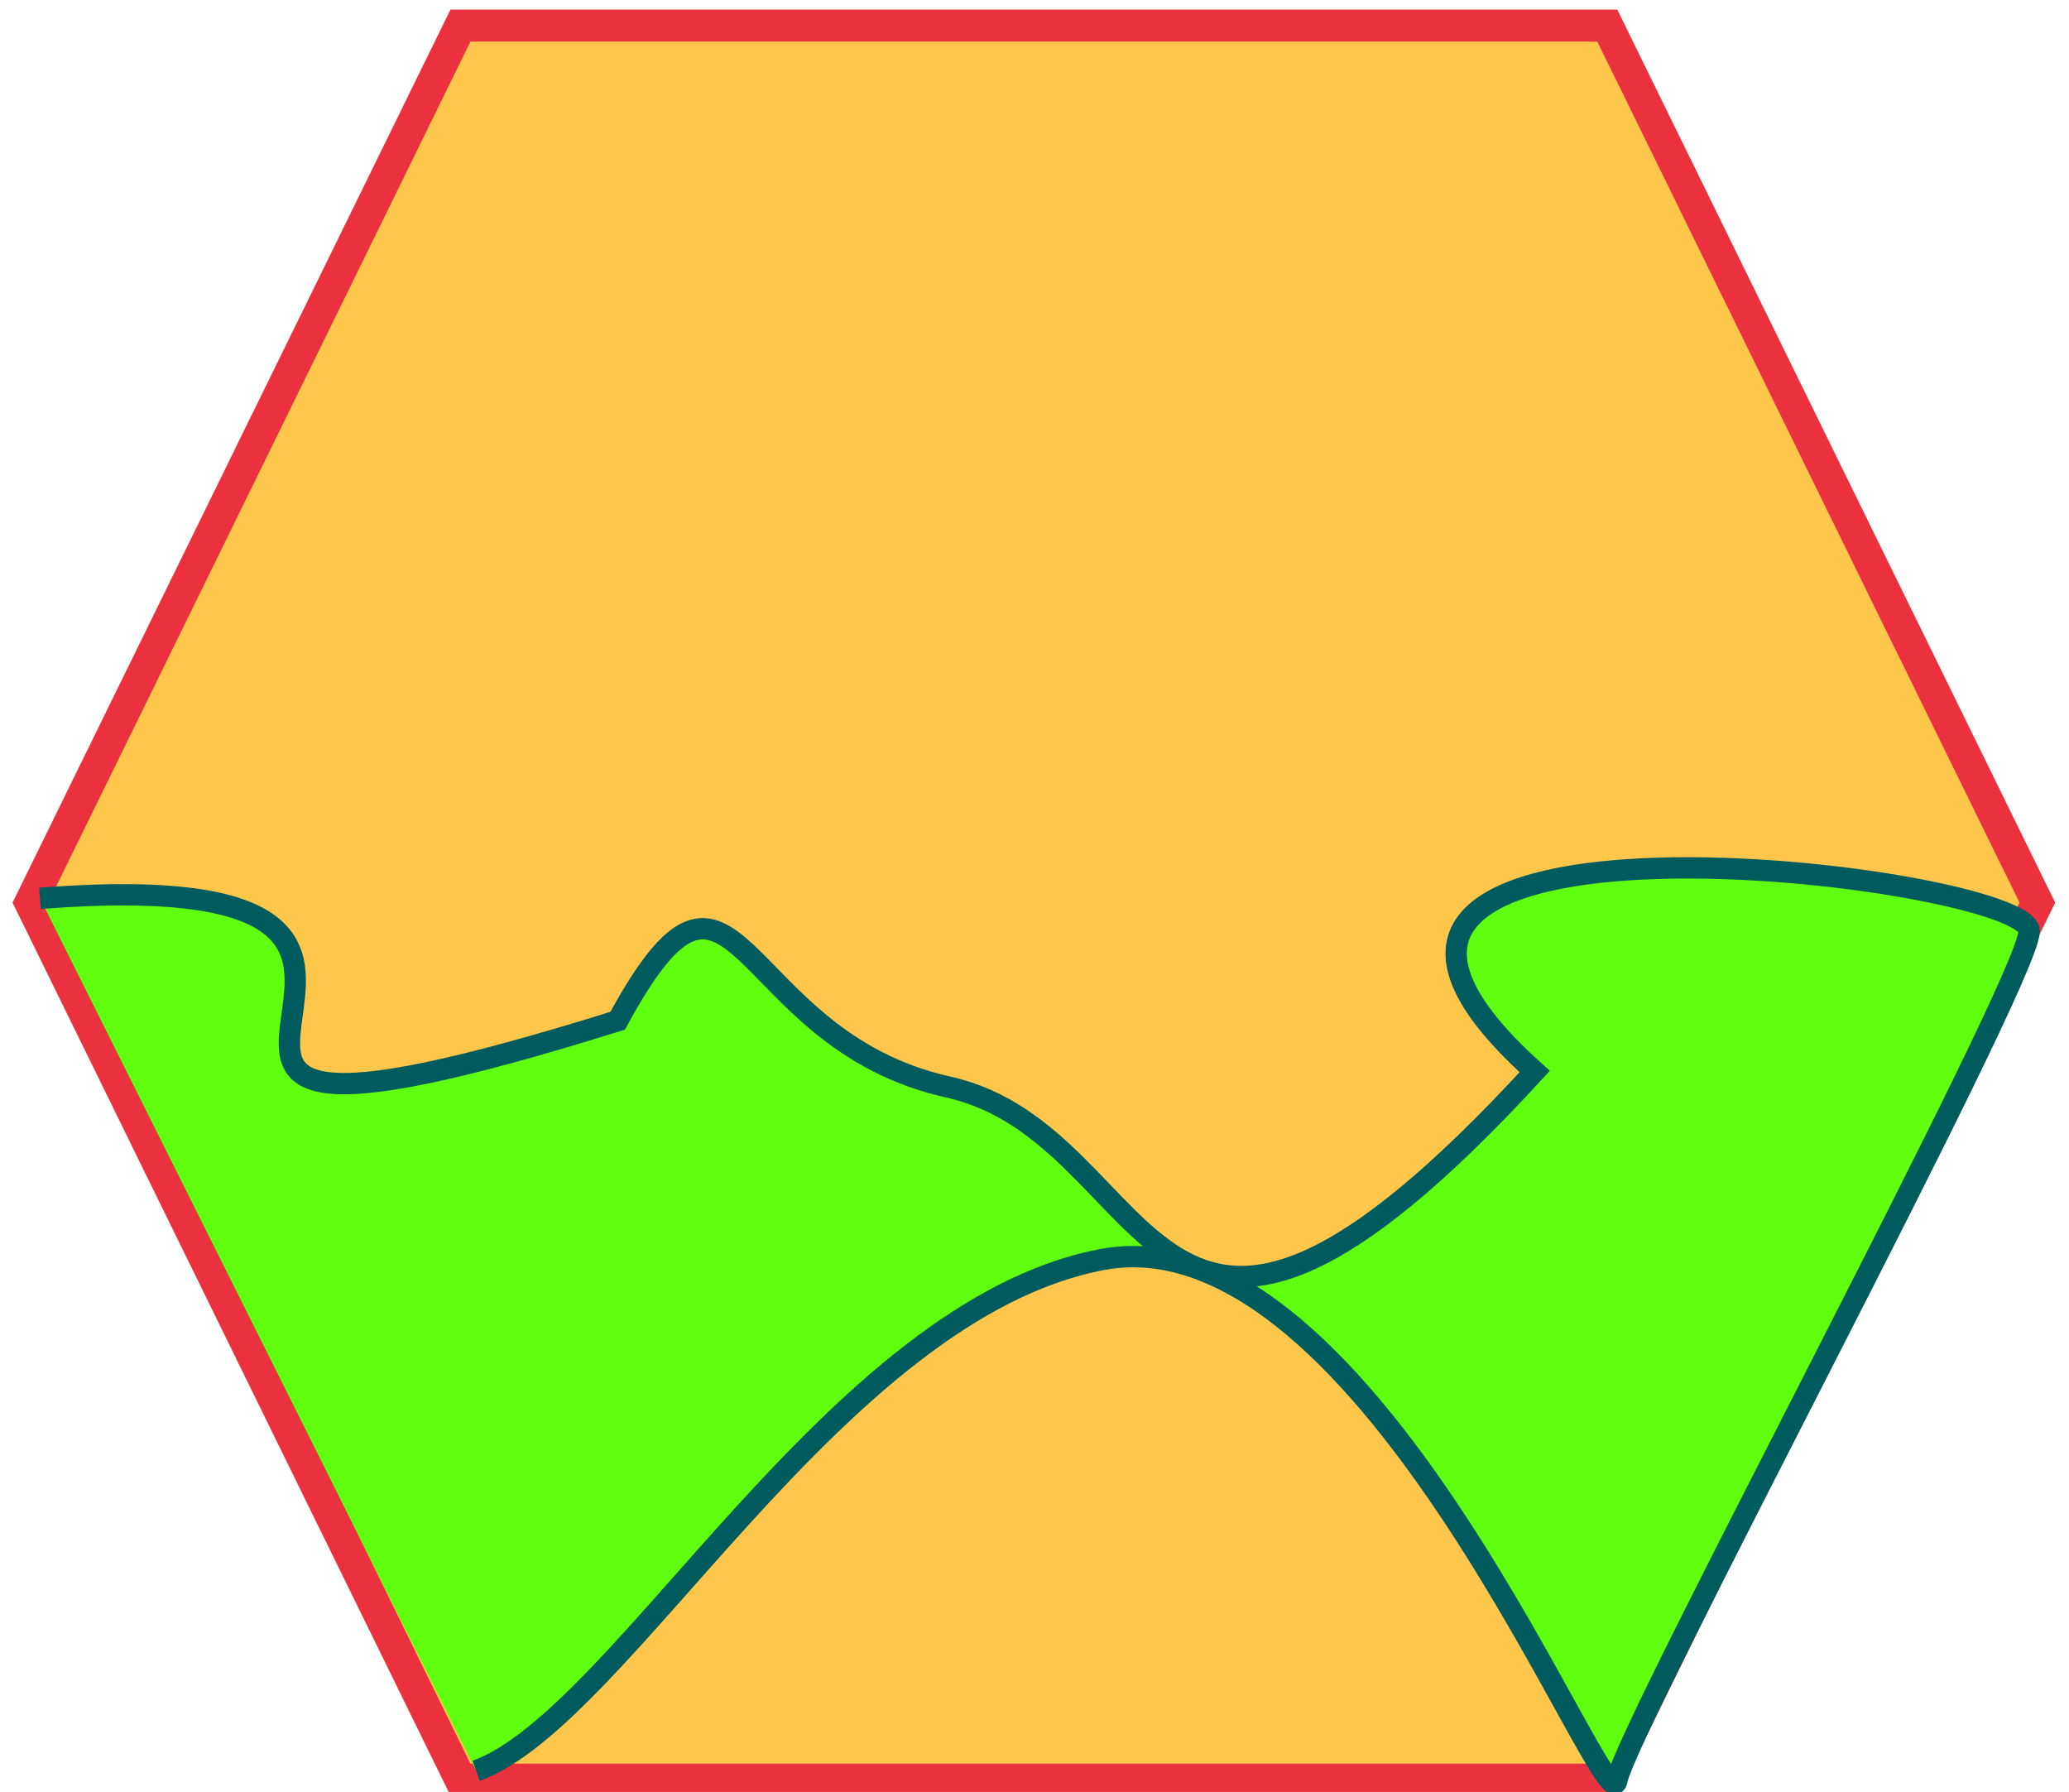 <svg width="97" height="84" xmlns="http://www.w3.org/2000/svg">
 <!-- Created with Method Draw - http://github.com/duopixel/Method-Draw/ -->

 <g>
  <title>background</title>
  <rect fill="none" id="canvas_background" height="402" width="582" y="-1" x="-1"/>
 </g>
 <g>
  <title>Layer 1</title>
  <path fill="#FFC64C" stroke-width="1.5" d="m1.424,42.312l20.163,-41.112l53.768,0l20.163,41.112l-20.163,41.112l-53.768,0l-20.163,-41.112z" id="area-1" stroke="#ea313d"/>
  <path fill="#5fff0f" stroke="#005b5e" opacity="1" d="m1.874,42.11c26.292,-2.022 -3.898,15.422 27.083,5.739c5.618,-10.337 5.386,0.86 15.498,3.107c10.112,2.247 9.156,19.246 27.497,-0.728c-15.597,-13.981 23.404,-9.241 23.18,-6.545c-0.225,2.697 -18.876,37.303 -19.326,39.775c-0.449,2.472 -11.623,-26.801 -24.151,-24.413c-12.528,2.388 -22.478,21.492 -29.332,23.963" id="area-2"/>
 </g>
</svg>